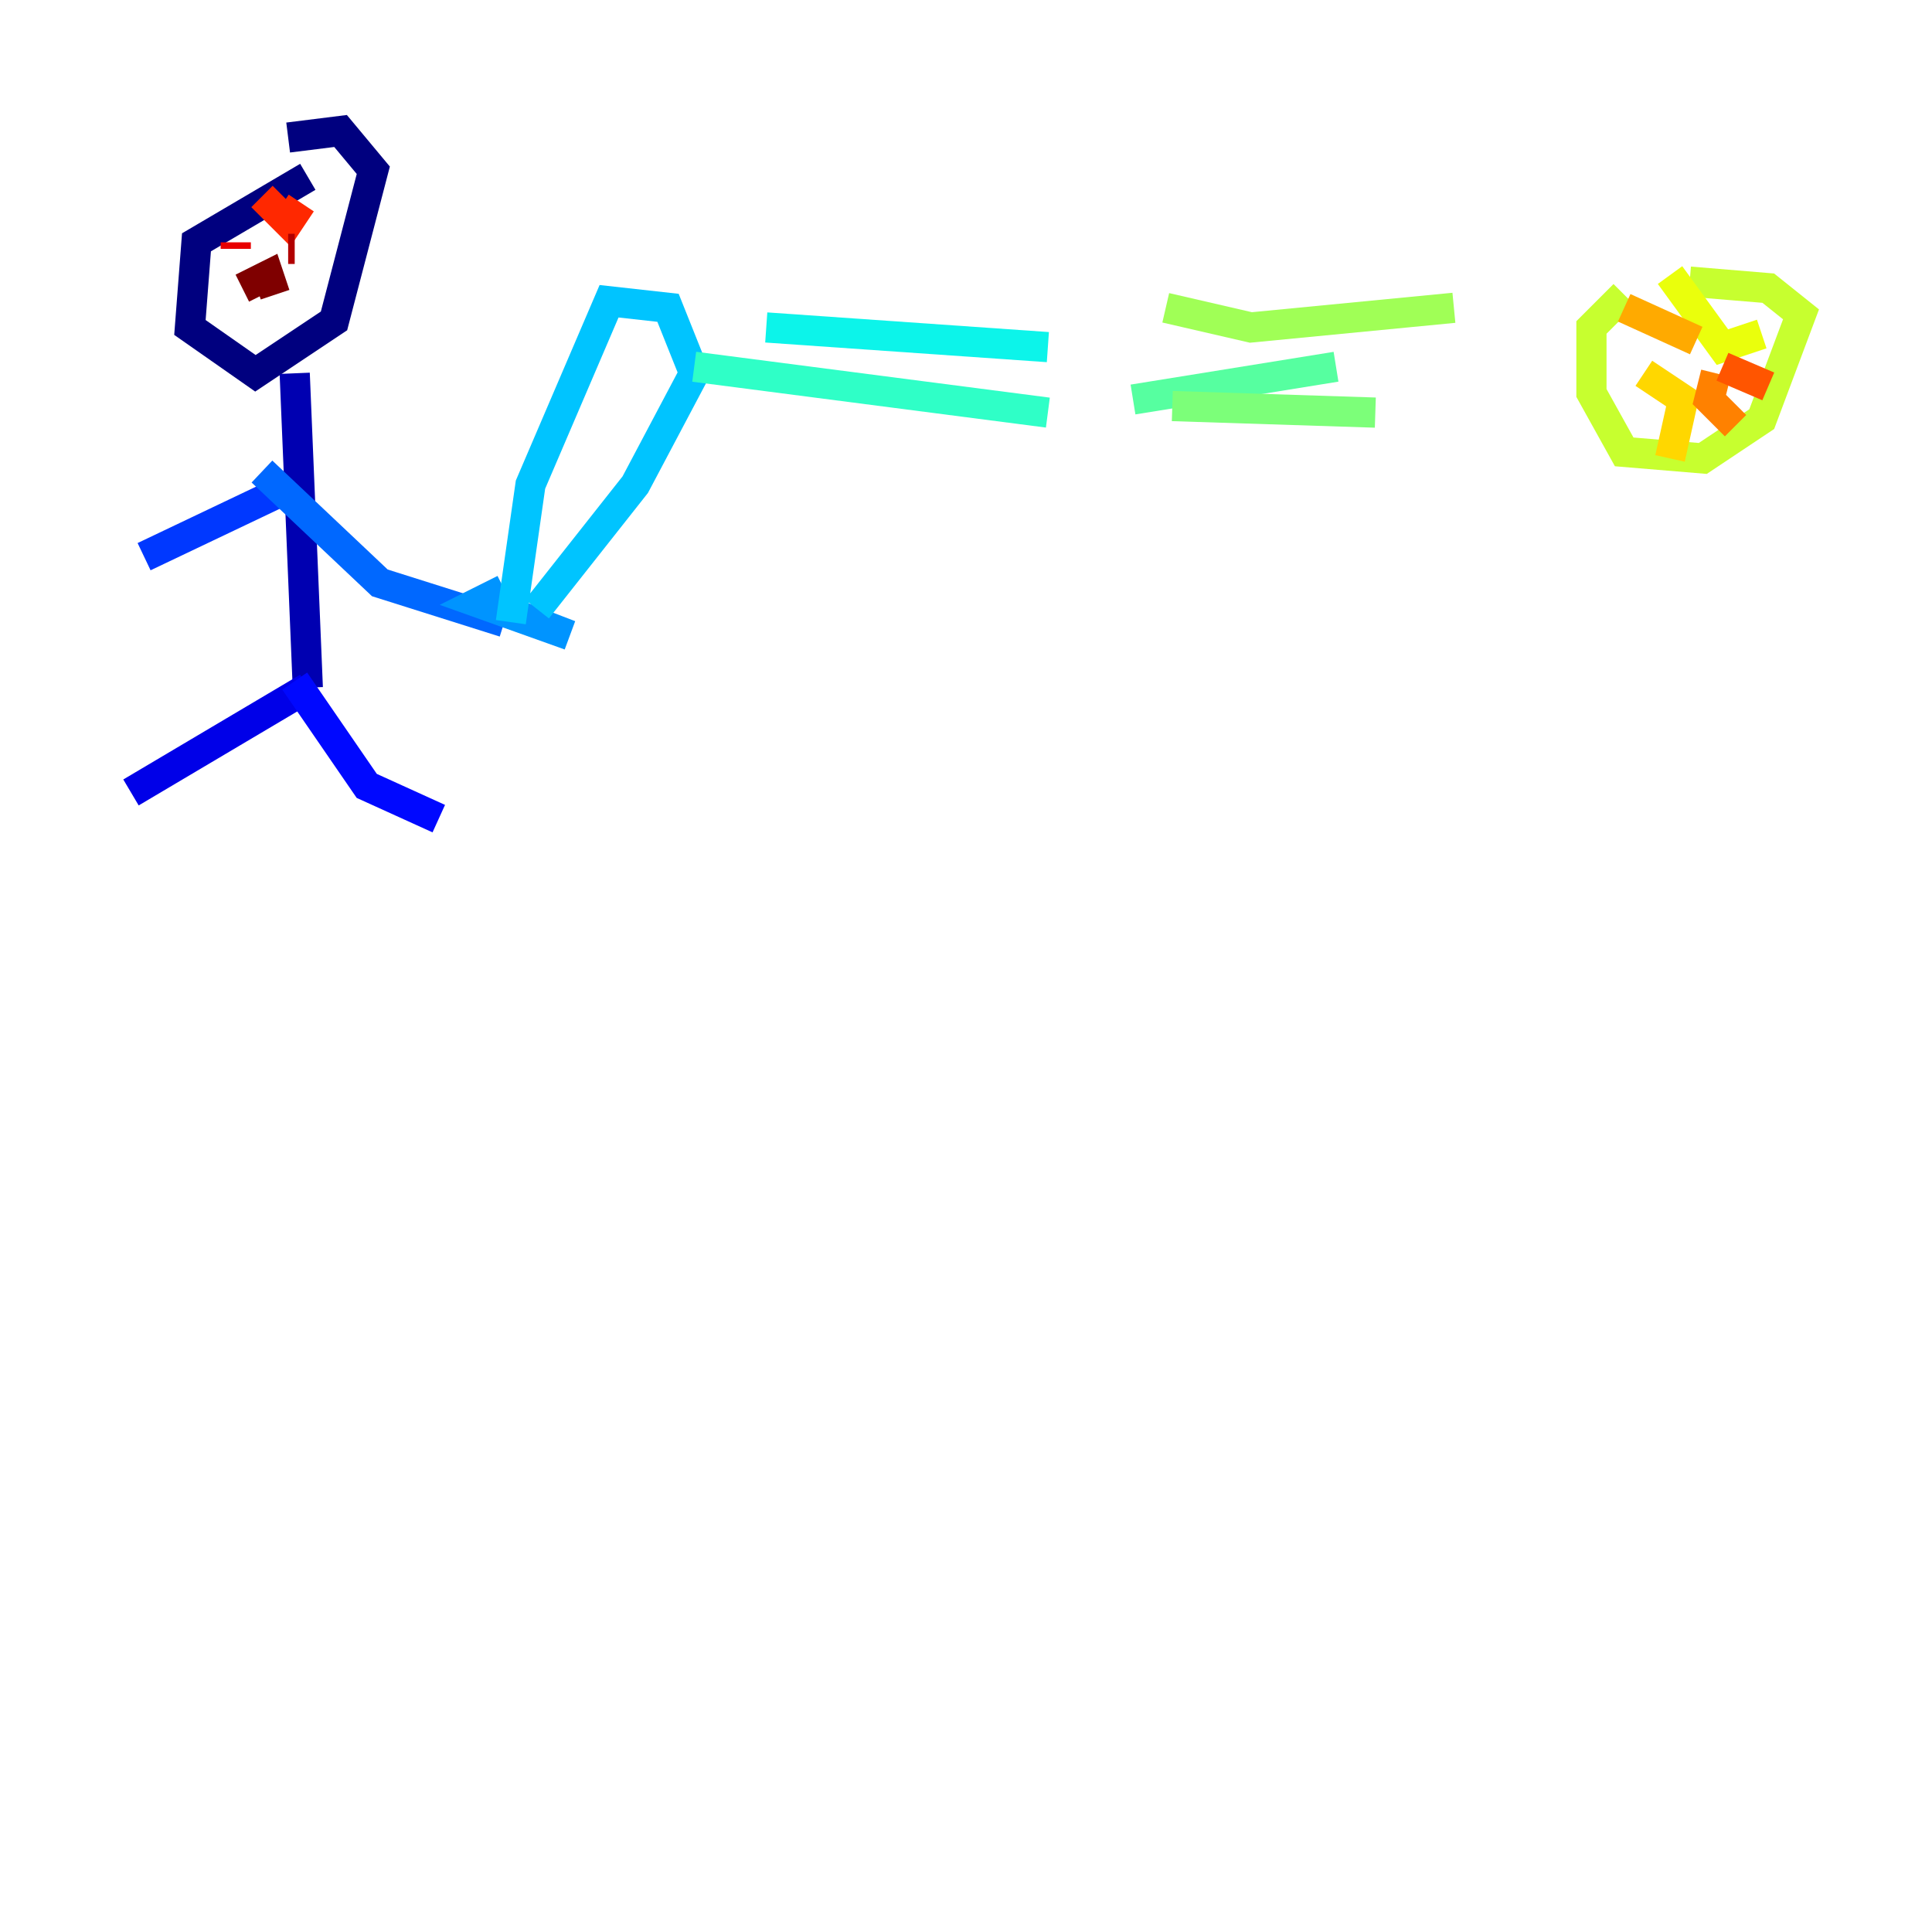 <?xml version="1.0" encoding="utf-8" ?>
<svg baseProfile="tiny" height="128" version="1.2" viewBox="0,0,128,128" width="128" xmlns="http://www.w3.org/2000/svg" xmlns:ev="http://www.w3.org/2001/xml-events" xmlns:xlink="http://www.w3.org/1999/xlink"><defs /><polyline fill="none" points="20.393,11.715 13.017,16.054 12.583,21.695 16.922,24.732 22.129,21.261 24.732,11.281 22.563,8.678 19.091,9.112" stroke="#00007f" stroke-width="2" /><polyline fill="none" points="19.525,24.732 20.393,45.559" stroke="#0000b1" stroke-width="2" /><polyline fill="none" points="20.393,45.559 8.678,52.502" stroke="#0000e8" stroke-width="2" /><polyline fill="none" points="19.525,45.125 24.298,52.068 29.071,54.237" stroke="#0008ff" stroke-width="2" /><polyline fill="none" points="18.658,32.542 9.546,36.881" stroke="#0038ff" stroke-width="2" /><polyline fill="none" points="17.356,31.241 25.166,38.617 33.41,41.22" stroke="#0068ff" stroke-width="2" /><polyline fill="none" points="32.108,39.919 37.749,42.088 31.675,39.919 33.41,39.051" stroke="#0094ff" stroke-width="2" /><polyline fill="none" points="33.844,41.22 35.146,32.108 40.352,19.959 44.258,20.393 45.993,24.732 42.088,32.108 35.58,40.352" stroke="#00c4ff" stroke-width="2" /><polyline fill="none" points="50.766,21.695 69.424,22.997" stroke="#0cf4ea" stroke-width="2" /><polyline fill="none" points="45.993,24.298 69.424,27.336" stroke="#2fffc7" stroke-width="2" /><polyline fill="none" points="75.064,26.468 88.515,24.298" stroke="#56ffa0" stroke-width="2" /><polyline fill="none" points="77.668,26.902 91.119,27.336" stroke="#7cff79" stroke-width="2" /><polyline fill="none" points="77.234,20.393 82.875,21.695 96.325,20.393" stroke="#a0ff56" stroke-width="2" /><polyline fill="none" points="107.607,19.525 105.437,21.695 105.437,26.034 107.607,29.939 112.814,30.373 116.719,27.77 119.322,20.827 117.153,19.091 111.946,18.658" stroke="#c7ff2f" stroke-width="2" /><polyline fill="none" points="110.644,18.224 114.115,22.997 116.719,22.129" stroke="#eaff0c" stroke-width="2" /><polyline fill="none" points="108.909,24.732 111.512,26.468 110.644,30.373" stroke="#ffd700" stroke-width="2" /><polyline fill="none" points="107.607,20.393 112.38,22.563" stroke="#ffaa00" stroke-width="2" /><polyline fill="none" points="113.681,24.732 113.248,26.468 114.983,28.203" stroke="#ff8100" stroke-width="2" /><polyline fill="none" points="114.115,24.298 117.153,25.6" stroke="#ff5500" stroke-width="2" /><polyline fill="none" points="17.356,13.017 19.091,14.752 19.959,13.451" stroke="#ff2800" stroke-width="2" /><polyline fill="none" points="15.62,16.054 15.62,16.488" stroke="#e80000" stroke-width="2" /><polyline fill="none" points="19.525,16.488 19.091,16.488" stroke="#b10000" stroke-width="2" /><polyline fill="none" points="16.054,19.091 17.79,18.224 18.224,19.525" stroke="#7f0000" stroke-width="2" /></svg>